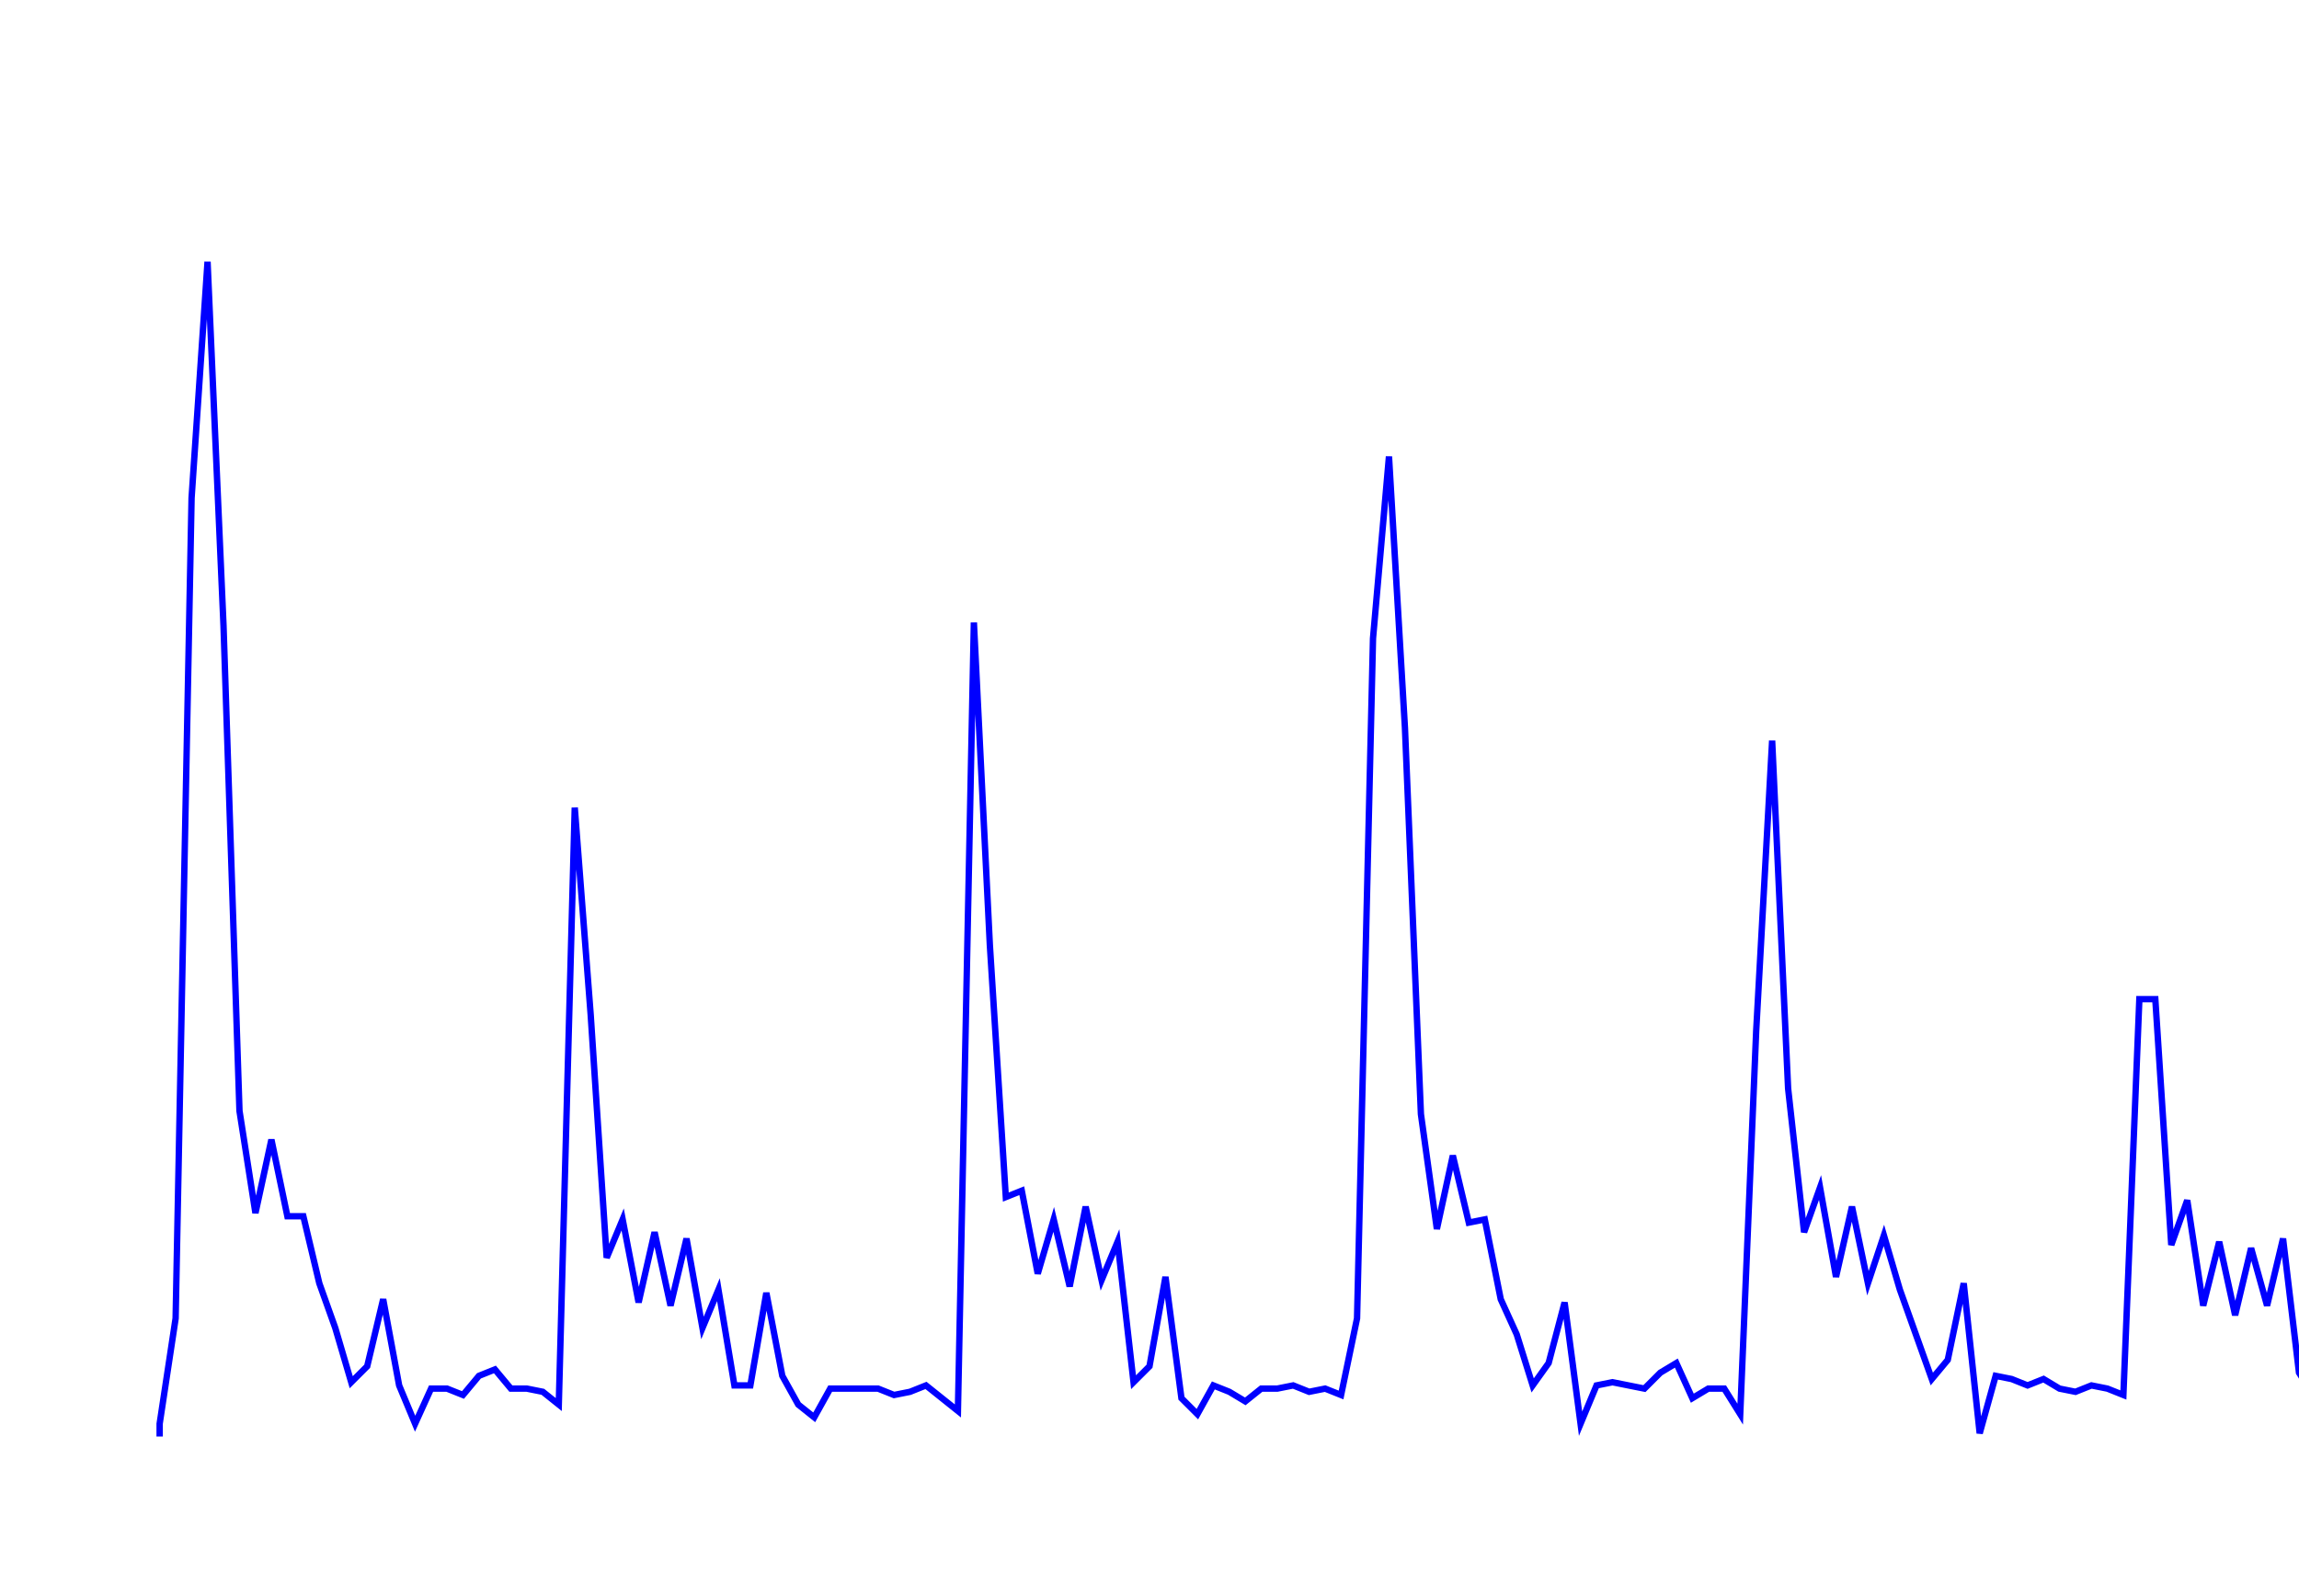 <svg xmlns='http://www.w3.org/2000/svg' width='720' height='500'><path fill='none' stroke='blue' stroke-width='2' d='M50,450 L50,446 L55,413 L60,156 L65,82 L70,196 L75,348 L80,380 L85,357 L90,381 L95,381 L100,402 L105,416 L110,433 L115,428 L120,407 L125,434 L130,446 L135,435 L140,435 L145,437 L150,431 L155,429 L160,435 L165,435 L170,436 L175,440 L180,253 L185,318 L190,394 L195,382 L200,408 L205,386 L210,409 L215,388 L220,416 L225,404 L230,434 L235,434 L240,405 L245,431 L250,440 L255,444 L260,435 L265,435 L270,435 L275,435 L280,437 L285,436 L290,434 L295,438 L300,442 L305,195 L310,296 L315,375 L320,373 L325,399 L330,382 L335,403 L340,378 L345,401 L350,389 L355,433 L360,428 L365,400 L370,438 L375,443 L380,434 L385,436 L390,439 L395,435 L400,435 L405,434 L410,436 L415,435 L420,437 L425,413 L430,200 L435,143 L440,228 L445,349 L450,385 L455,362 L460,383 L465,382 L470,407 L475,418 L480,434 L485,427 L490,408 L495,446 L500,434 L505,433 L510,434 L515,435 L520,430 L525,427 L530,438 L535,435 L540,435 L545,443 L550,323 L555,232 L560,341 L565,386 L570,372 L575,400 L580,378 L585,402 L590,387 L595,404 L600,418 L605,432 L610,426 L615,402 L620,449 L625,431 L630,432 L635,434 L640,432 L645,435 L650,436 L655,434 L660,435 L665,437 L670,313 L675,313 L680,390 L685,376 L690,409 L695,389 L700,412 L705,391 L710,409 L715,388 L720,430 L725,438 L730,417 L735,410 L740,432 L745,434 L750,434 L755,434 L760,435 L765,435 '/></svg>